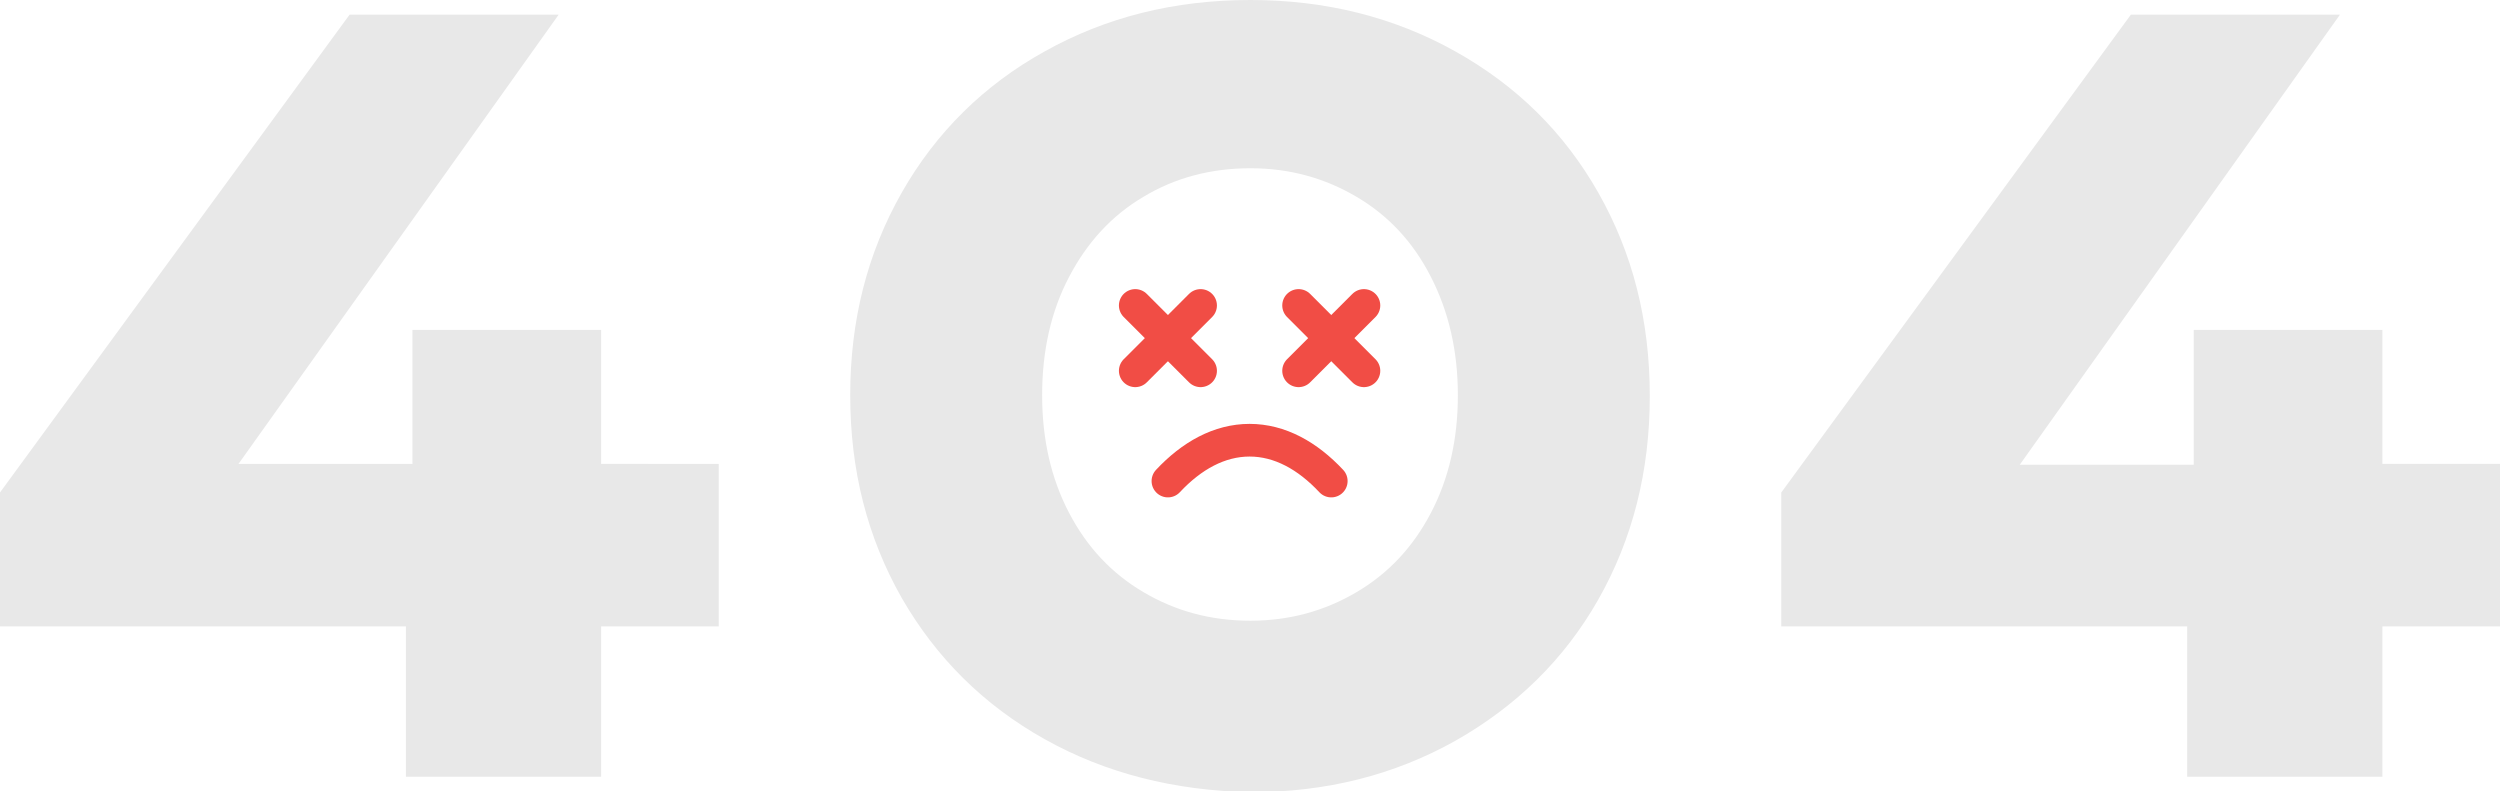 <!-- Generator: Adobe Illustrator 24.1.2, SVG Export Plug-In  -->
<svg version="1.1" xmlns="http://www.w3.org/2000/svg" xmlns:xlink="http://www.w3.org/1999/xlink" x="0px" y="0px" width="30.61px"
	 height="9.68px" viewBox="0 0 30.61 9.68" style="overflow:visible;enable-background:new 0 0 30.61 9.68;" xml:space="preserve">
<style type="text/css">
	.st0{fill:#E8E8E8;}
	.st1{fill:none;stroke:#F14D45;stroke-width:0.4;stroke-linecap:round;stroke-miterlimit:10;}
</style>
<defs>
</defs>
<g>
	<g>
		<path class="st0" d="M7.36,7.67v1.84H4.97V7.67H0V6.03l4.28-5.85h2.56L2.92,5.68h2.13V4.04h2.31v1.64H8.8v1.99H7.36z"/>
		<path class="st0" d="M12.79,9.05c-0.75-0.42-1.33-1-1.75-1.73c-0.42-0.74-0.63-1.56-0.63-2.48c0-0.92,0.21-1.74,0.63-2.48
			c0.42-0.74,1.01-1.32,1.75-1.73C13.54,0.21,14.38,0,15.31,0c0.92,0,1.76,0.21,2.51,0.63c0.75,0.42,1.33,0.99,1.75,1.73
			s0.63,1.56,0.63,2.49c0,0.92-0.21,1.75-0.63,2.49s-1.01,1.31-1.75,1.73c-0.75,0.42-1.58,0.63-2.51,0.63
			C14.38,9.68,13.54,9.47,12.79,9.05z M16.61,7.25C17,7.02,17.3,6.7,17.52,6.28s0.33-0.9,0.33-1.44c0-0.54-0.11-1.02-0.33-1.45
			S17,2.64,16.61,2.41c-0.39-0.23-0.82-0.35-1.3-0.35c-0.49,0-0.93,0.12-1.31,0.35c-0.39,0.23-0.69,0.56-0.91,0.98
			c-0.22,0.42-0.33,0.9-0.33,1.45c0,0.54,0.11,1.02,0.33,1.44C13.31,6.7,13.61,7.02,14,7.25c0.39,0.23,0.82,0.35,1.31,0.35
			C15.79,7.6,16.22,7.48,16.61,7.25z"/>
		<path class="st0" d="M29.17,7.67v1.84h-2.39V7.67h-4.97V6.03l4.28-5.85h2.56l-3.92,5.51h2.13V4.04h2.31v1.64h1.44v1.99H29.17z"/>
	</g>
	<g>
		<g>
			<line class="st1" x1="13.9" y1="3.74" x2="14.7" y2="4.54"/>
			<line class="st1" x1="13.9" y1="4.54" x2="14.7" y2="3.74"/>
			<line class="st1" x1="15.9" y1="3.74" x2="16.7" y2="4.54"/>
			<line class="st1" x1="15.9" y1="4.54" x2="16.7" y2="3.74"/>
		</g>
		<path class="st1" d="M16.3,5.89c-0.29-0.31-0.63-0.5-1-0.5s-0.71,0.19-1,0.5"/>
	</g>
</g>
</svg>
